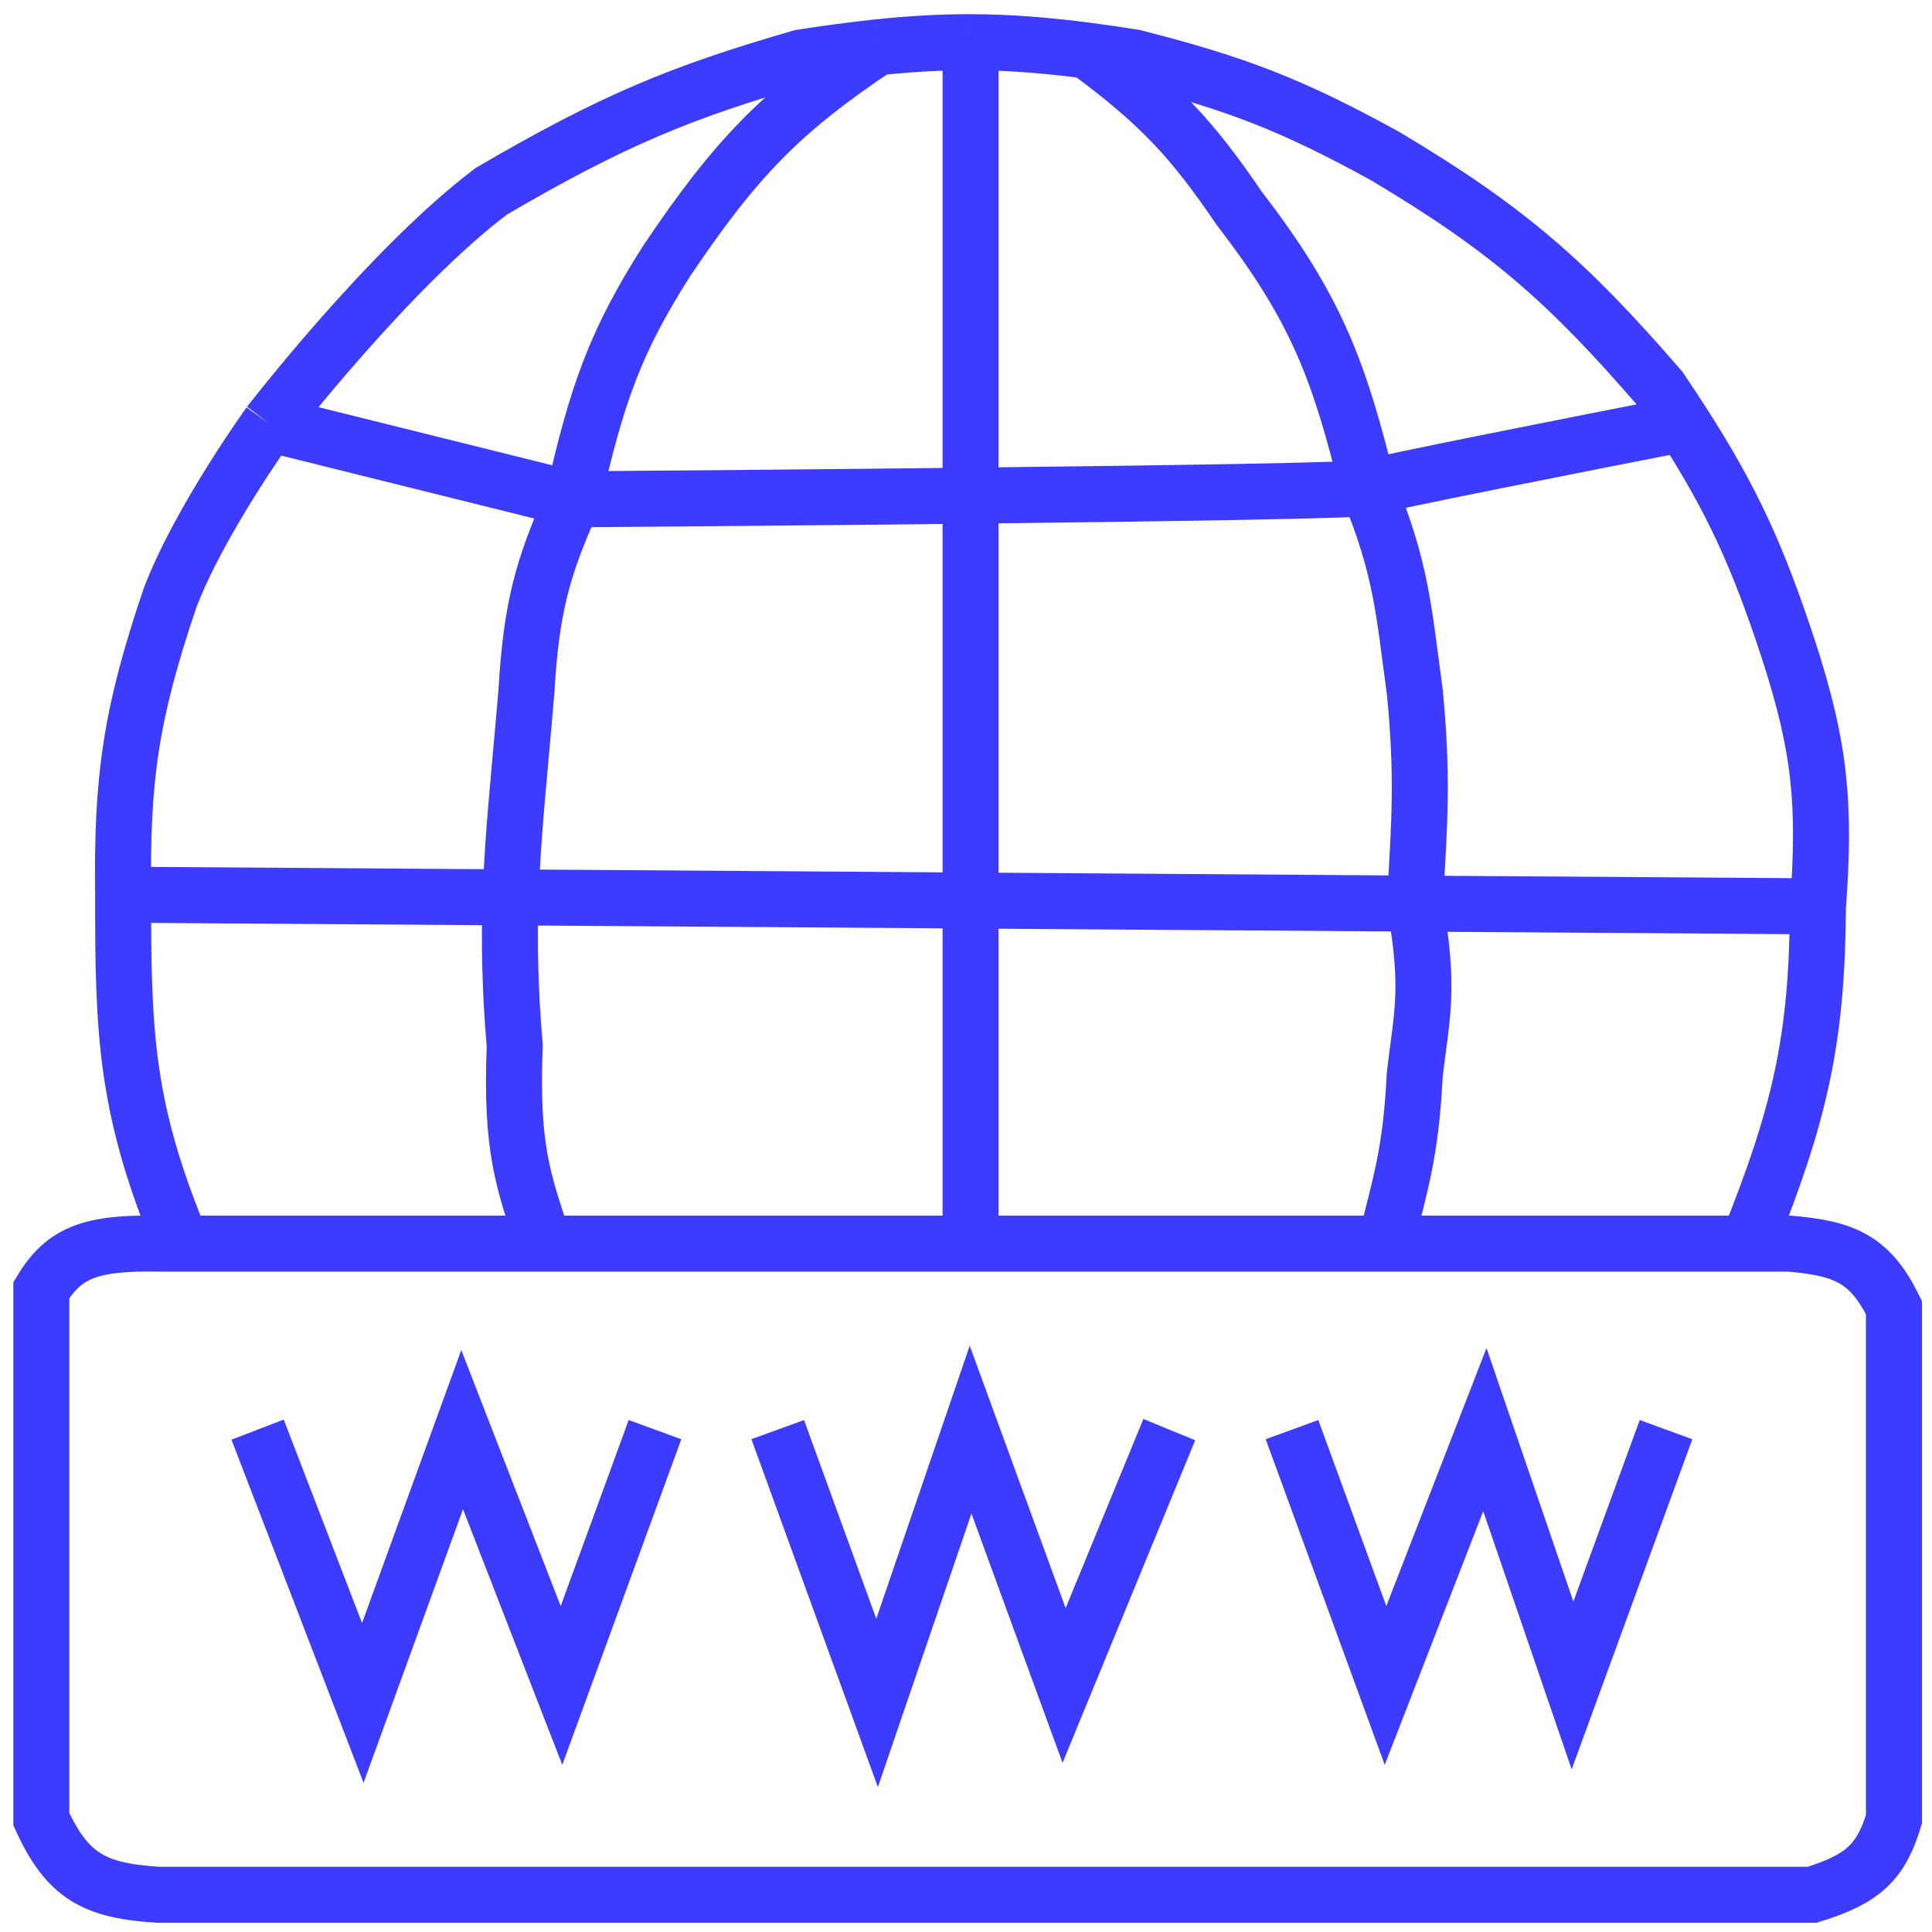 <svg width="73" height="73" viewBox="0 0 73 73" fill="none" xmlns="http://www.w3.org/2000/svg">
<path d="M6.862 46.989H5.979C3.456 46.948 2.423 47.312 1.562 48.746V68.738C2.551 70.901 3.571 71.441 5.979 71.594H68.471C70.397 70.999 71.069 70.364 71.562 68.738V49.405C70.674 47.607 69.734 47.16 67.588 46.989H66.042M6.862 46.989C4.779 41.974 4.639 39.182 4.654 33.807M6.862 46.989H20.553M4.654 33.807C4.595 29.43 4.937 26.98 6.421 22.602C7.524 19.687 10.175 16.012 10.175 16.012M4.654 33.807L19.292 33.907M10.175 16.012C10.175 16.012 14.705 10.138 18.566 7.224C23.172 4.535 25.723 3.488 30.269 2.171C31.31 2.011 32.254 1.884 33.14 1.79M10.175 16.012L21.657 18.867M68.692 34.246C68.976 30.366 68.776 28.252 67.588 24.58C66.421 21.021 65.457 18.907 63.599 16.012M68.692 34.246C68.658 39.273 68.025 42.063 66.042 46.989M68.692 34.246L53.455 34.142M66.042 46.989H52.351M21.657 18.867C25.665 18.837 31.336 18.788 36.673 18.728M21.657 18.867C22.545 14.864 23.283 12.854 25.19 9.86C27.809 5.96 29.53 4.201 33.14 1.79M21.657 18.867C20.462 21.485 20.069 23.073 19.891 26.117C19.634 29.198 19.373 31.482 19.292 33.907M36.673 18.728C44.372 18.641 51.376 18.532 51.689 18.428M36.673 18.728V1.594M36.673 18.728V34.026M51.689 18.428C52.219 18.252 59.85 16.744 63.599 16.012M51.689 18.428C50.615 14.059 49.765 11.681 46.831 7.883C45.049 5.254 43.814 3.927 41.089 1.913M51.689 18.428C52.974 21.523 53.046 23.158 53.455 26.117C53.762 29.246 53.652 31.002 53.456 34.126L53.455 34.142M63.599 16.012C63.329 15.591 63.041 15.154 62.73 14.693C59.224 10.64 56.983 8.669 52.351 5.906C48.814 3.96 46.729 3.157 42.856 2.171C42.236 2.072 41.65 1.986 41.089 1.913M36.673 1.594C35.536 1.592 34.396 1.658 33.14 1.79M36.673 1.594C38.079 1.597 39.48 1.703 41.089 1.913M36.673 34.026V46.989M36.673 34.026L19.292 33.907M36.673 34.026L53.455 34.142M36.673 46.989H20.553M36.673 46.989H52.351M19.292 33.907C19.236 35.602 19.267 37.366 19.449 39.519C19.293 43.454 19.788 44.651 20.553 46.989M53.455 34.142C54.045 37.392 53.71 38.399 53.455 40.617C53.31 43.548 52.917 44.709 52.351 46.989M9.733 54.018L13.708 64.344L17.462 54.018L21.215 63.685L24.749 54.018M29.386 54.018L33.14 64.344L36.673 54.018L40.206 63.685L44.181 54.018M48.818 54.018L52.351 63.685L56.105 54.018L59.417 63.685L62.95 54.018" stroke="#3D3BFF" stroke-width="2.116"/>
</svg>
